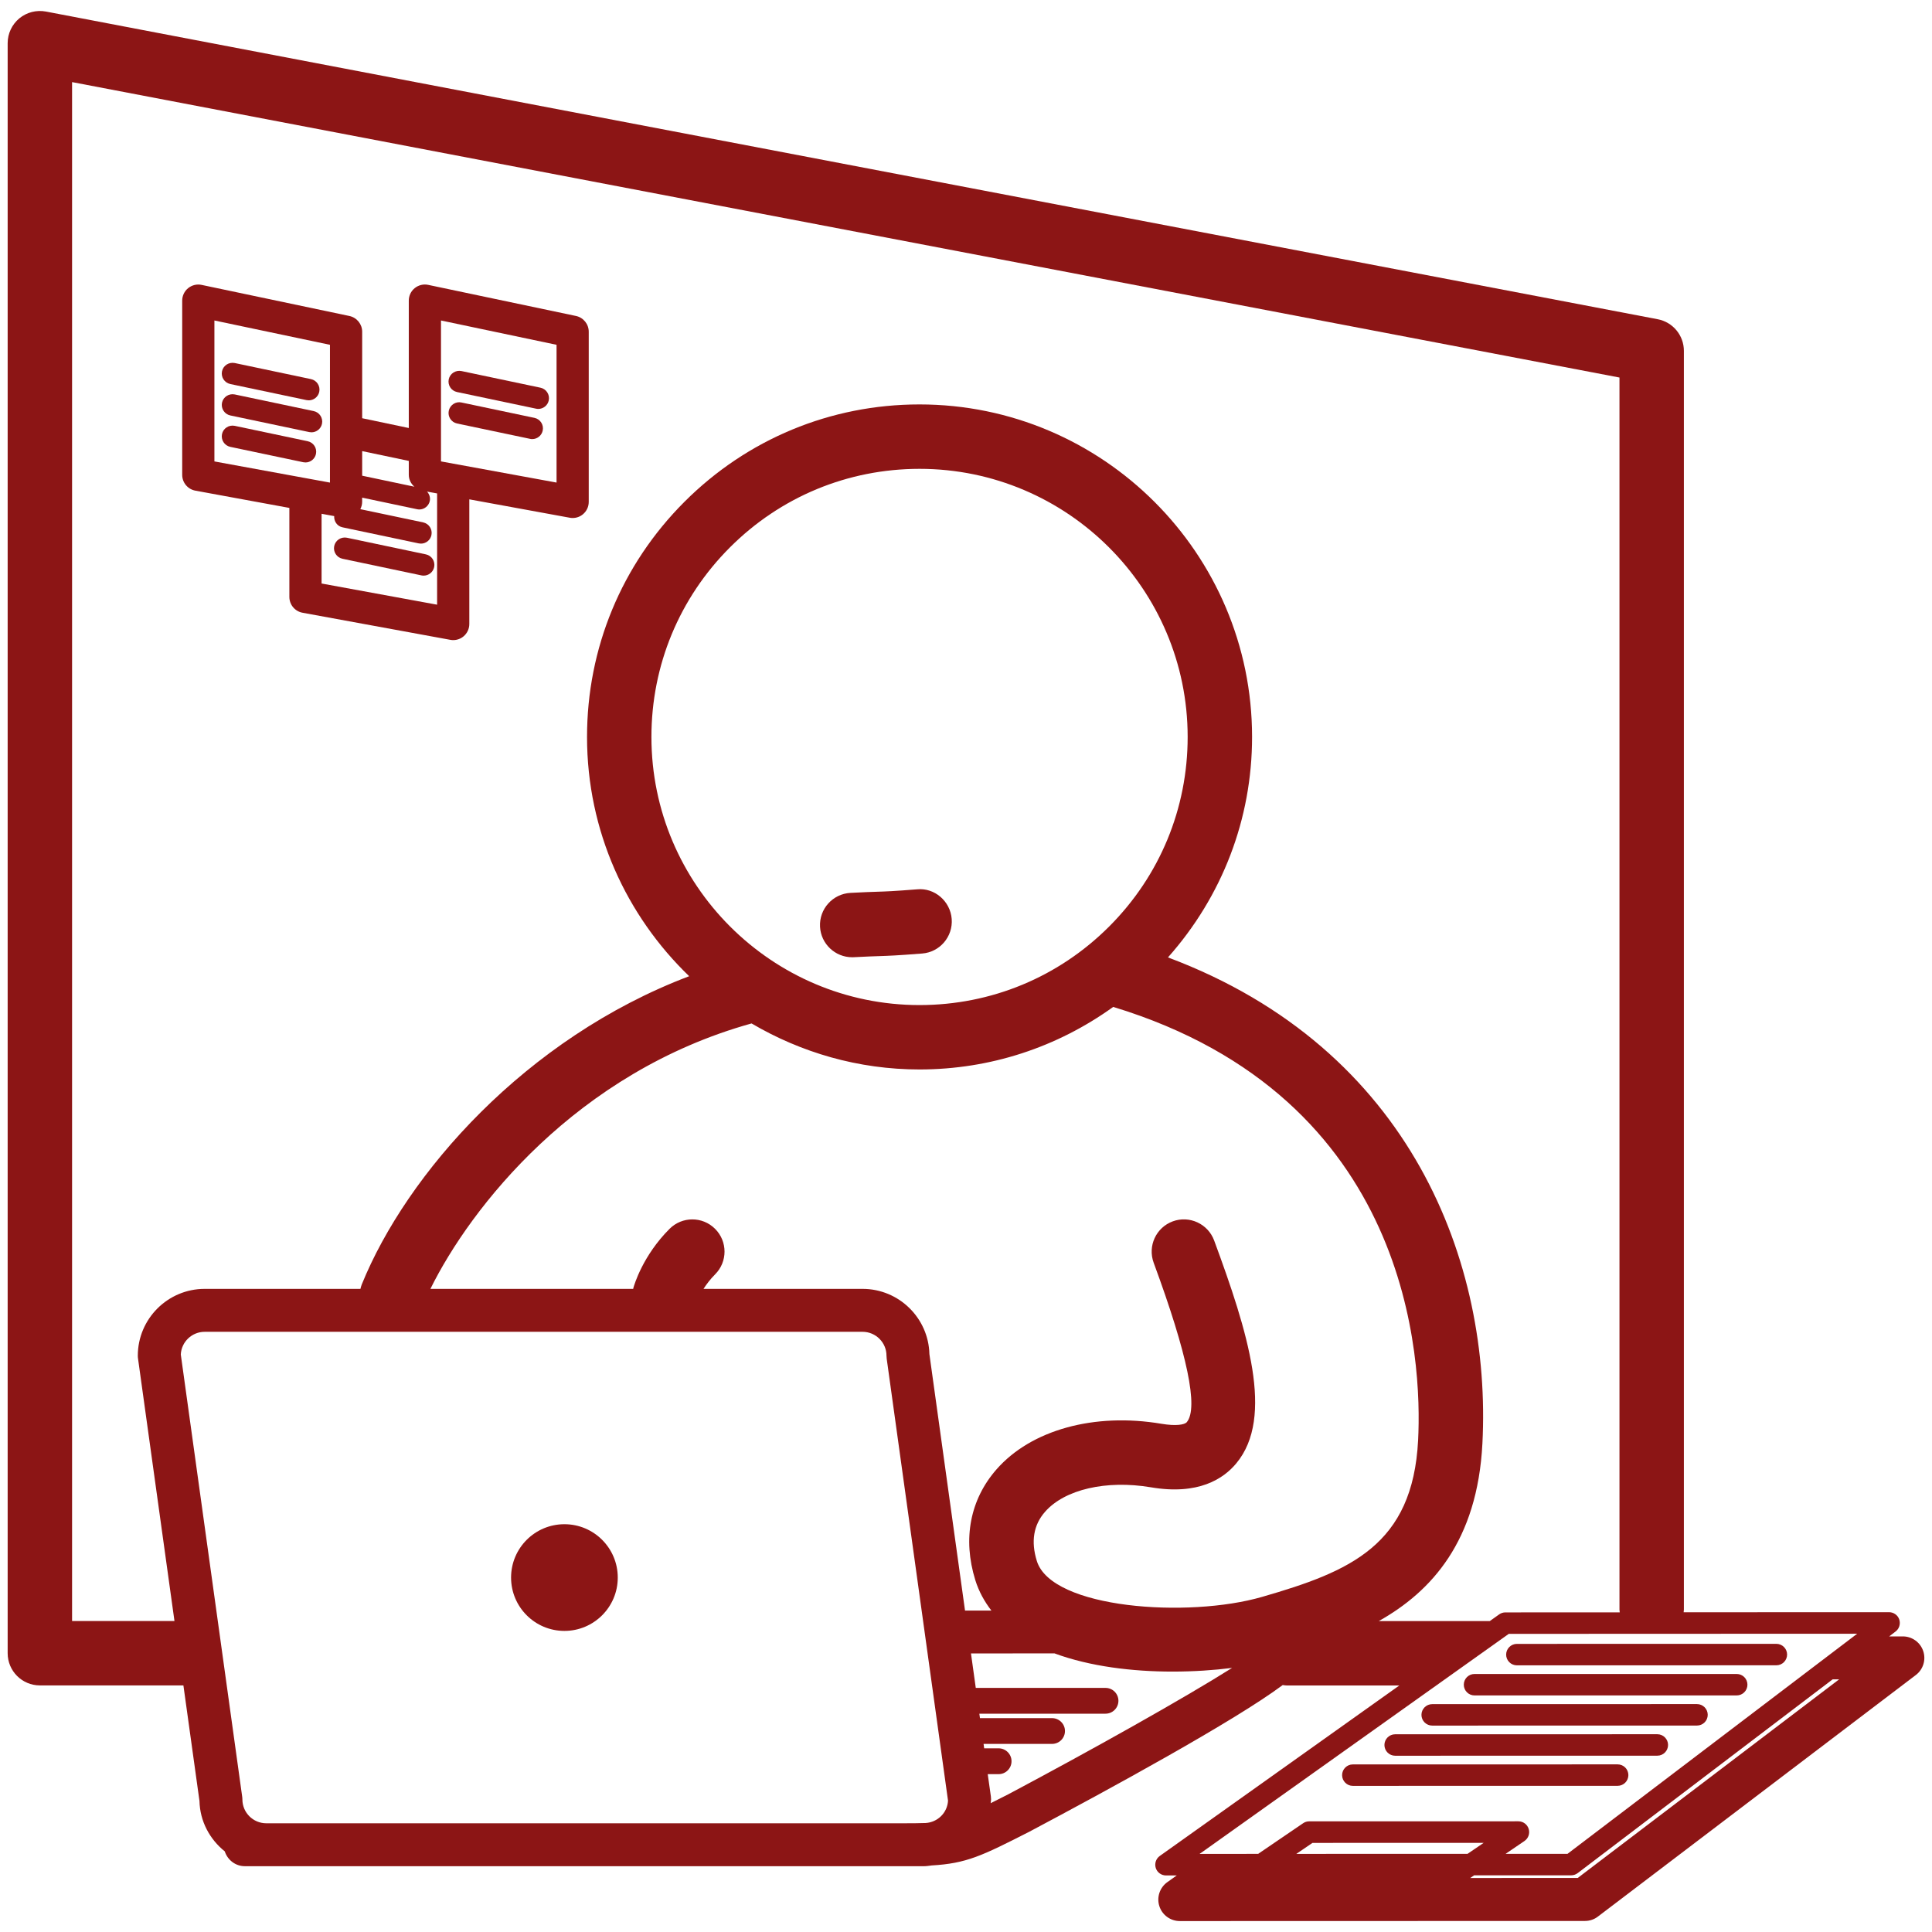 <?xml version="1.0" encoding="UTF-8"?>
<svg width="85px" height="85px" viewBox="0 0 85 85" version="1.1" xmlns="http://www.w3.org/2000/svg" xmlns:xlink="http://www.w3.org/1999/xlink">
    <!-- Generator: Sketch 53.2 (72643) - https://sketchapp.com -->
    <title>noun_Office_1925371</title>
    <desc>Created with Sketch.</desc>
    <g id="Page-1" stroke="none" stroke-width="1" fill="none" fill-rule="evenodd">
        <g id="Desktop-HD-Copy" transform="translate(-1070, -3381)" fill="#8C1515" fill-rule="nonzero">
            <g id="program-highlights" transform="translate(-4, 3208)">
                <g id="noun_Office_1925371" transform="translate(1074, 173)">
                    <g id="Group">
                        <path d="M40.348,39.127 C39.293,39.21 38.995,39.22 38.584,39.233 C38.314,39.242 37.998,39.252 37.417,39.283 C36.636,39.325 36.036,39.992 36.078,40.774 C36.118,41.529 36.744,42.115 37.492,42.115 C37.516,42.115 37.543,42.114 37.568,42.113 C38.12,42.084 38.42,42.073 38.677,42.065 C39.119,42.05 39.438,42.04 40.57,41.951 C41.349,41.891 41.931,41.209 41.871,40.429 C41.81,39.647 41.115,39.049 40.348,39.127 Z" id="Path"></path>
                        <circle id="Oval" cx="24.832" cy="69.406" r="2.347"></circle>
                        <path d="M84.613,72.638 C84.483,72.254 84.122,71.995 83.718,71.995 L83.116,71.995 L83.397,71.78 C83.56,71.657 83.623,71.445 83.56,71.251 C83.496,71.06 83.314,70.93 83.111,70.93 L74.073,70.933 C74.075,70.893 74.084,70.852 74.084,70.81 L74.084,15.437 C74.084,14.757 73.601,14.172 72.933,14.045 L2.02,0.508 C1.605,0.431 1.178,0.539 0.851,0.807 C0.526,1.078 0.337,1.477 0.337,1.9 L0.337,72.734 C0.337,73.516 0.972,74.151 1.754,74.151 L8.069,74.151 L8.776,79.237 C8.797,80.135 9.232,80.925 9.888,81.452 C10.012,81.829 10.355,82.105 10.774,82.105 L11.717,82.105 L39.72,82.105 L40.66,82.105 C40.773,82.105 40.878,82.085 40.988,82.072 C42.521,81.983 43.191,81.655 45.279,80.592 C48.779,78.735 54.339,75.703 56.434,74.135 C56.493,74.143 56.55,74.154 56.61,74.154 L61.565,74.154 L51.026,81.654 C50.858,81.773 50.787,81.988 50.849,82.184 C50.911,82.379 51.094,82.512 51.299,82.512 L51.772,82.512 L51.358,82.806 C51.024,83.044 50.881,83.472 51.007,83.863 C51.131,84.254 51.497,84.519 51.906,84.519 L69.732,84.514 C69.939,84.514 70.14,84.447 70.303,84.32 L84.29,73.693 C84.613,73.448 84.744,73.023 84.613,72.638 Z M52.777,81.565 L66.38,71.883 L81.708,71.877 L68.964,81.561 L66.241,81.561 L67.072,80.995 C67.243,80.878 67.317,80.663 67.256,80.465 C67.195,80.266 67.012,80.13 66.803,80.13 L57.595,80.132 C57.5,80.132 57.409,80.161 57.331,80.215 L55.354,81.562 L52.777,81.565 Z M57.034,81.563 L57.744,81.08 L65.276,81.078 L64.566,81.561 L57.034,81.563 Z M11.717,80.217 C11.136,80.217 10.664,79.747 10.664,79.166 C10.664,79.124 10.661,79.079 10.654,79.037 L7.954,59.591 C7.982,59.036 8.443,58.594 9.005,58.594 L37.949,58.594 C38.53,58.594 39.002,59.066 39.002,59.645 C39.002,59.689 39.005,59.732 39.011,59.776 L41.709,79.221 C41.682,79.752 41.254,80.173 40.723,80.205 C40.439,80.215 40.114,80.217 39.72,80.217 L11.717,80.217 Z M48.799,40.762 C46.573,42.99 43.611,44.217 40.46,44.219 L40.456,44.219 C33.953,44.219 28.662,38.928 28.66,32.427 C28.659,29.275 29.886,26.312 32.113,24.084 C34.34,21.855 37.302,20.628 40.456,20.627 C46.961,20.627 52.25,25.917 52.252,32.419 C52.253,35.571 51.026,38.534 48.799,40.762 Z M40.456,47.052 L40.46,47.052 C43.562,47.05 46.507,46.078 48.977,44.3 C62.102,48.298 62.569,59.864 62.391,63.363 C62.155,67.991 59.397,69.139 55.528,70.256 C52.277,71.199 46.27,70.78 45.617,68.679 C45.35,67.82 45.47,67.091 45.976,66.515 C46.841,65.526 48.671,65.106 50.63,65.434 C52.727,65.794 53.835,65.056 54.394,64.378 C56.083,62.345 54.895,58.579 53.417,54.575 C53.146,53.842 52.327,53.464 51.596,53.735 C50.862,54.006 50.486,54.82 50.757,55.556 C52.243,59.582 52.734,61.942 52.214,62.569 C52.117,62.683 51.739,62.747 51.101,62.641 C48.148,62.14 45.364,62.908 43.84,64.649 C42.678,65.976 42.347,67.706 42.909,69.518 C43.066,70.021 43.312,70.464 43.618,70.859 L42.457,70.859 L40.89,59.575 C40.852,57.985 39.547,56.705 37.949,56.705 L30.952,56.705 C31.081,56.504 31.246,56.283 31.461,56.067 C32.015,55.514 32.015,54.617 31.461,54.064 C30.908,53.51 30.012,53.51 29.458,54.064 C28.283,55.239 27.905,56.523 27.865,56.665 C27.861,56.68 27.861,56.69 27.858,56.705 L18.937,56.705 C20.693,53.142 25.349,47.174 33.065,45.027 C35.238,46.305 37.758,47.052 40.456,47.052 Z M44.365,78.939 C44.072,79.086 43.818,79.217 43.585,79.333 C43.589,79.276 43.603,79.223 43.603,79.165 C43.603,79.121 43.6,79.078 43.594,79.034 L43.456,78.055 L43.936,78.055 C44.249,78.055 44.503,77.8 44.503,77.487 C44.503,77.174 44.249,76.919 43.936,76.919 L43.299,76.919 L43.273,76.724 L46.287,76.724 C46.6,76.724 46.854,76.471 46.854,76.157 C46.854,75.846 46.6,75.591 46.287,75.591 L43.114,75.591 L43.087,75.395 L48.639,75.395 C48.952,75.395 49.206,75.14 49.206,74.828 C49.206,74.515 48.952,74.261 48.639,74.261 L42.93,74.261 L42.719,72.744 L46.393,72.742 C47.963,73.321 49.831,73.543 51.586,73.543 C52.512,73.543 53.407,73.483 54.207,73.381 C52.097,74.712 48.101,76.953 44.365,78.939 Z M60.664,71.319 C62.978,70.018 65,67.803 65.22,63.507 C65.624,55.62 62.13,46.147 51.386,42.122 C53.768,39.442 55.087,36.035 55.086,32.419 C55.084,24.354 48.521,17.793 40.452,17.793 C36.544,17.794 32.871,19.317 30.109,22.081 C27.346,24.846 25.826,28.518 25.827,32.427 C25.828,36.558 27.557,40.286 30.321,42.949 C23.123,45.676 17.891,51.644 15.917,56.508 C15.89,56.572 15.875,56.639 15.858,56.705 L9.005,56.705 C7.383,56.705 6.063,58.024 6.063,59.645 C6.063,59.689 6.066,59.732 6.073,59.776 L7.676,71.319 L3.171,71.319 L3.171,3.612 L71.25,16.61 L71.25,70.814 C71.25,70.856 71.259,70.897 71.263,70.937 L66.229,70.939 C66.131,70.939 66.036,70.97 65.955,71.028 L65.544,71.321 L60.664,71.321 L60.664,71.319 Z M69.414,82.622 L64.683,82.624 L64.856,82.506 L69.126,82.506 C69.229,82.506 69.331,82.471 69.413,82.408 L80.63,73.884 L80.915,73.884 L69.414,82.622 Z" id="Shape"></path>
                        <path d="M74.661,74.973 L63.011,74.975 C62.751,74.975 62.538,75.187 62.538,75.447 C62.538,75.708 62.751,75.919 63.011,75.919 L74.661,75.917 C74.922,75.917 75.133,75.706 75.133,75.445 C75.133,75.184 74.922,74.973 74.661,74.973 Z" id="Path"></path>
                        <path d="M76.407,73.648 L64.873,73.648 C64.612,73.648 64.401,73.859 64.401,74.12 C64.401,74.38 64.612,74.592 64.873,74.592 L76.407,74.592 C76.667,74.592 76.88,74.38 76.88,74.12 C76.88,73.859 76.67,73.648 76.407,73.648 Z" id="Path"></path>
                        <path d="M66.736,73.268 L78.153,73.266 C78.412,73.266 78.625,73.054 78.625,72.794 C78.625,72.533 78.412,72.322 78.153,72.322 L66.736,72.324 C66.477,72.324 66.264,72.536 66.264,72.796 C66.264,73.056 66.477,73.268 66.736,73.268 Z" id="Path"></path>
                        <path d="M71.169,77.625 L59.519,77.627 C59.259,77.627 59.047,77.838 59.047,78.099 C59.047,78.359 59.259,78.571 59.519,78.571 L71.17,78.569 C71.43,78.569 71.642,78.357 71.642,78.097 C71.641,77.836 71.43,77.625 71.169,77.625 Z" id="Path"></path>
                        <path d="M72.916,76.299 L61.381,76.301 C61.121,76.301 60.909,76.513 60.909,76.773 C60.909,77.033 61.121,77.245 61.381,77.245 L72.916,77.243 C73.176,77.243 73.388,77.031 73.388,76.771 C73.388,76.511 73.176,76.299 72.916,76.299 Z" id="Path"></path>
                        <path d="M25.339,13.901 L18.839,12.533 C18.631,12.488 18.413,12.542 18.247,12.676 C18.08,12.81 17.985,13.013 17.985,13.226 L17.985,18.831 L15.934,18.4 L15.934,14.595 C15.934,14.261 15.7,13.971 15.371,13.902 L8.87,12.534 C8.662,12.489 8.444,12.543 8.278,12.677 C8.112,12.811 8.016,13.014 8.016,13.227 L8.016,20.891 C8.016,21.233 8.261,21.527 8.597,21.587 L12.731,22.346 L12.731,26.262 C12.731,26.604 12.976,26.898 13.312,26.958 L19.813,28.15 C19.855,28.159 19.898,28.162 19.94,28.162 C20.104,28.162 20.266,28.105 20.393,27.998 C20.555,27.863 20.648,27.664 20.648,27.454 L20.648,21.969 L25.067,22.778 C25.109,22.787 25.151,22.79 25.194,22.79 C25.358,22.79 25.52,22.733 25.647,22.626 C25.809,22.491 25.902,22.292 25.902,22.082 L25.902,14.595 C25.902,14.26 25.668,13.97 25.339,13.901 Z M24.486,21.231 L19.402,20.3 L19.402,14.1 L24.486,15.17 L24.486,21.231 Z M14.148,25.672 L14.148,22.604 L14.703,22.706 C14.688,22.937 14.836,23.152 15.069,23.2 L18.422,23.907 C18.455,23.913 18.488,23.917 18.521,23.917 C18.738,23.917 18.934,23.765 18.981,23.543 C19.035,23.287 18.872,23.037 18.617,22.983 L15.852,22.401 C15.903,22.303 15.933,22.194 15.933,22.082 L15.933,21.894 L18.35,22.404 C18.383,22.411 18.416,22.415 18.448,22.415 C18.665,22.415 18.861,22.262 18.909,22.041 C18.941,21.886 18.888,21.737 18.788,21.628 L19.231,21.709 L19.231,26.604 L14.148,25.672 Z M9.433,14.1 L14.517,15.17 L14.517,21.232 L9.433,20.301 L9.433,14.1 Z M18.231,21.413 L15.934,20.929 L15.934,19.847 L17.985,20.278 L17.985,20.889 C17.985,21.1 18.082,21.282 18.231,21.413 Z" id="Shape"></path>
                        <path d="M10.133,16.896 L13.487,17.603 C13.52,17.609 13.553,17.613 13.585,17.613 C13.802,17.613 13.999,17.461 14.046,17.239 C14.1,16.983 13.936,16.733 13.681,16.679 L10.328,15.972 C10.07,15.921 9.821,16.081 9.767,16.337 C9.714,16.593 9.878,16.842 10.133,16.896 Z" id="Path"></path>
                        <path d="M10.133,18.278 L13.607,19.01 C13.64,19.016 13.673,19.02 13.705,19.02 C13.922,19.02 14.118,18.868 14.166,18.646 C14.22,18.39 14.056,18.14 13.801,18.086 L10.328,17.354 C10.07,17.302 9.821,17.464 9.767,17.719 C9.715,17.973 9.878,18.224 10.133,18.278 Z" id="Path"></path>
                        <path d="M18.738,24.39 L15.264,23.658 C15.008,23.607 14.759,23.767 14.704,24.023 C14.65,24.279 14.814,24.529 15.069,24.583 L18.542,25.315 C18.575,25.322 18.608,25.325 18.64,25.325 C18.858,25.325 19.054,25.173 19.101,24.951 C19.155,24.694 18.992,24.444 18.738,24.39 Z" id="Path"></path>
                        <path d="M13.342,20.336 C13.375,20.342 13.408,20.346 13.44,20.346 C13.658,20.346 13.854,20.194 13.901,19.972 C13.955,19.716 13.792,19.466 13.537,19.412 L10.328,18.735 C10.07,18.683 9.821,18.844 9.767,19.099 C9.714,19.355 9.877,19.606 10.132,19.66 L13.342,20.336 Z" id="Path"></path>
                        <path d="M20.108,17.248 L23.584,17.98 C23.617,17.987 23.65,17.991 23.682,17.991 C23.899,17.991 24.096,17.839 24.143,17.617 C24.197,17.361 24.033,17.11 23.778,17.057 L20.303,16.325 C20.046,16.274 19.797,16.433 19.743,16.689 C19.689,16.945 19.853,17.195 20.108,17.248 Z" id="Path"></path>
                        <path d="M20.109,18.632 L23.318,19.307 C23.35,19.315 23.384,19.318 23.417,19.318 C23.635,19.318 23.83,19.166 23.877,18.943 C23.931,18.688 23.768,18.437 23.512,18.384 L20.303,17.708 C20.052,17.65 19.797,17.817 19.744,18.074 C19.691,18.327 19.853,18.578 20.109,18.632 Z" id="Path"></path>
                    </g>
                </g>
            </g>
        </g>
    </g>
</svg>